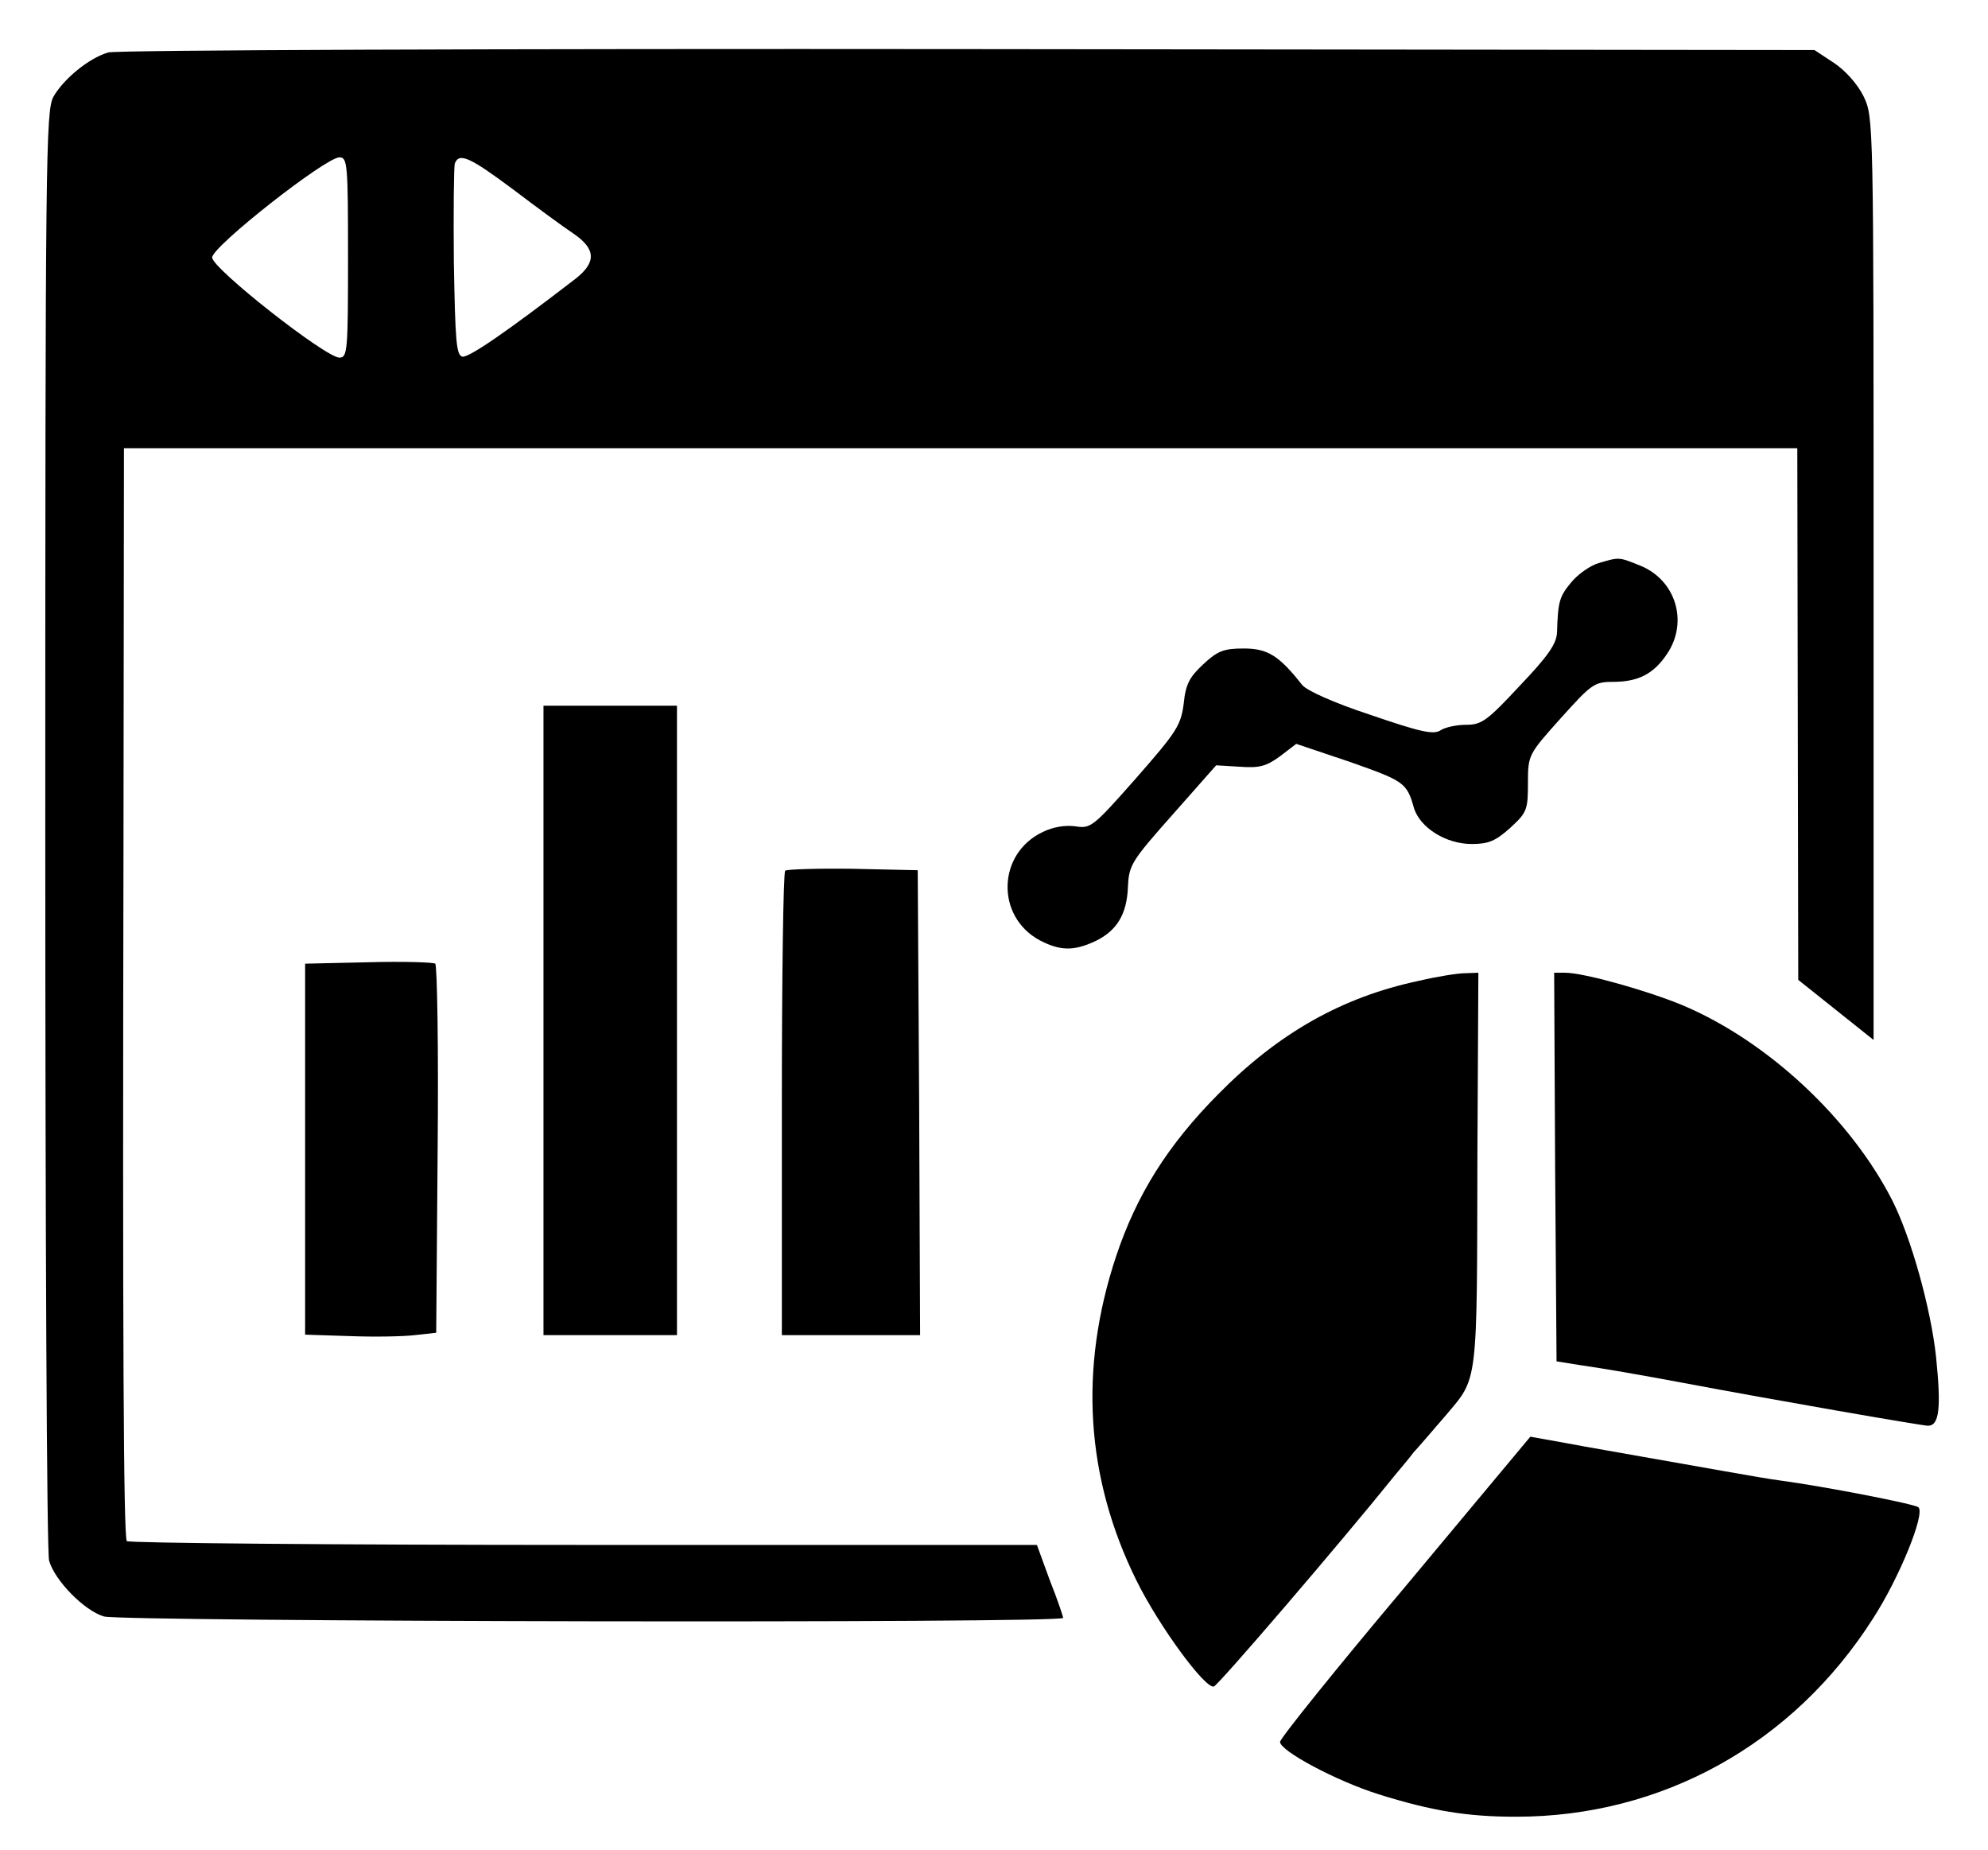 <?xml version="1.0" standalone="no"?>
<!DOCTYPE svg PUBLIC "-//W3C//DTD SVG 20010904//EN"
 "http://www.w3.org/TR/2001/REC-SVG-20010904/DTD/svg10.dtd">
<svg version="1.0" xmlns="http://www.w3.org/2000/svg"
 width="417px" height="388px" viewBox="0 0 417 388"
 preserveAspectRatio="xMidYMid meet">

<g transform="translate(0,388) scale(0.1,-0.1)"
fill="#000000" stroke="none">
<path d="M227 3770 c-41 -12 -94 -56 -115 -93 -16 -30 -17 -123 -17 -1537 0
-828 3 -1517 8 -1533 12 -42 74 -105 115 -117 41 -11 2012 -15 2012 -3 0 3
-12 39 -28 79 l-27 74 -952 0 c-523 0 -954 4 -957 8 -7 11 -9 436 -7 1450 l1
842 1755 0 1755 0 1 -557 1 -558 79 -63 79 -63 0 967 c0 966 0 968 -21 1012
-13 26 -38 54 -62 70 l-41 27 -1775 2 c-977 1 -1789 -2 -1804 -7z m503 -430
c0 -195 -1 -210 -18 -210 -29 0 -267 187 -267 210 0 23 238 210 267 210 17 0
18 -15 18 -210z m346 143 c50 -38 106 -79 127 -93 47 -32 48 -60 5 -94 -144
-111 -224 -166 -238 -164 -13 3 -15 32 -18 198 -1 107 0 200 2 207 9 24 32 13
122 -54z"/>
<path d="M3353 2699 c-17 -5 -43 -23 -57 -40 -25 -30 -28 -40 -30 -105 -1 -24
-18 -49 -78 -112 -68 -73 -80 -82 -112 -82 -20 0 -45 -5 -55 -12 -15 -9 -42
-3 -147 33 -76 25 -134 51 -143 63 -48 61 -72 76 -122 76 -42 0 -55 -5 -85
-33 -29 -27 -37 -42 -41 -82 -6 -46 -14 -59 -100 -157 -90 -102 -95 -106 -127
-101 -21 3 -47 -1 -69 -12 -95 -45 -99 -177 -6 -227 42 -22 71 -23 116 -2 46
22 67 57 69 115 2 45 8 54 94 151 l91 103 50 -3 c41 -3 55 1 84 22 l34 26 113
-38 c113 -40 119 -43 134 -97 13 -41 67 -75 121 -75 35 0 50 6 81 34 35 32 37
38 37 94 0 59 1 60 69 136 64 71 70 76 109 76 54 0 86 17 114 59 45 67 18 155
-57 185 -45 18 -43 18 -87 5z"/>
<path d="M1140 1740 l0 -660 140 0 140 0 0 660 0 660 -140 0 -140 0 0 -660z"/>
<path d="M1647 2054 c-4 -4 -7 -225 -7 -491 l0 -483 145 0 145 0 -2 488 -3
487 -136 3 c-74 1 -138 -1 -142 -4z"/>
<path d="M773 1862 l-133 -3 0 -389 0 -389 93 -3 c50 -2 112 -1 137 2 l45 5 3
384 c2 211 -1 387 -5 390 -4 3 -68 5 -140 3z"/>
<path d="M2976 1823 c-161 -34 -295 -110 -421 -238 -106 -107 -171 -211 -214
-340 -78 -235 -64 -464 43 -680 47 -95 143 -226 162 -222 9 2 268 304 379 442
17 20 35 42 40 49 6 6 36 41 67 77 69 82 66 57 67 552 l2 377 -28 -1 c-15 0
-59 -7 -97 -16z"/>
<path d="M3262 1433 l3 -408 50 -8 c49 -7 124 -20 215 -37 191 -36 502 -90
514 -90 24 0 28 37 17 145 -11 101 -52 249 -92 328 -88 172 -262 334 -440 409
-75 31 -207 68 -246 68 l-23 0 2 -407z"/>
<path d="M2948 553 c-145 -172 -263 -319 -263 -326 0 -19 118 -82 207 -110
112 -35 186 -47 288 -47 306 0 581 152 749 416 55 85 110 220 95 233 -8 7
-199 44 -289 56 -16 2 -70 11 -120 20 -49 9 -126 22 -170 30 -44 8 -115 20
-157 28 l-78 14 -262 -314z"/>
</g>
</svg>
